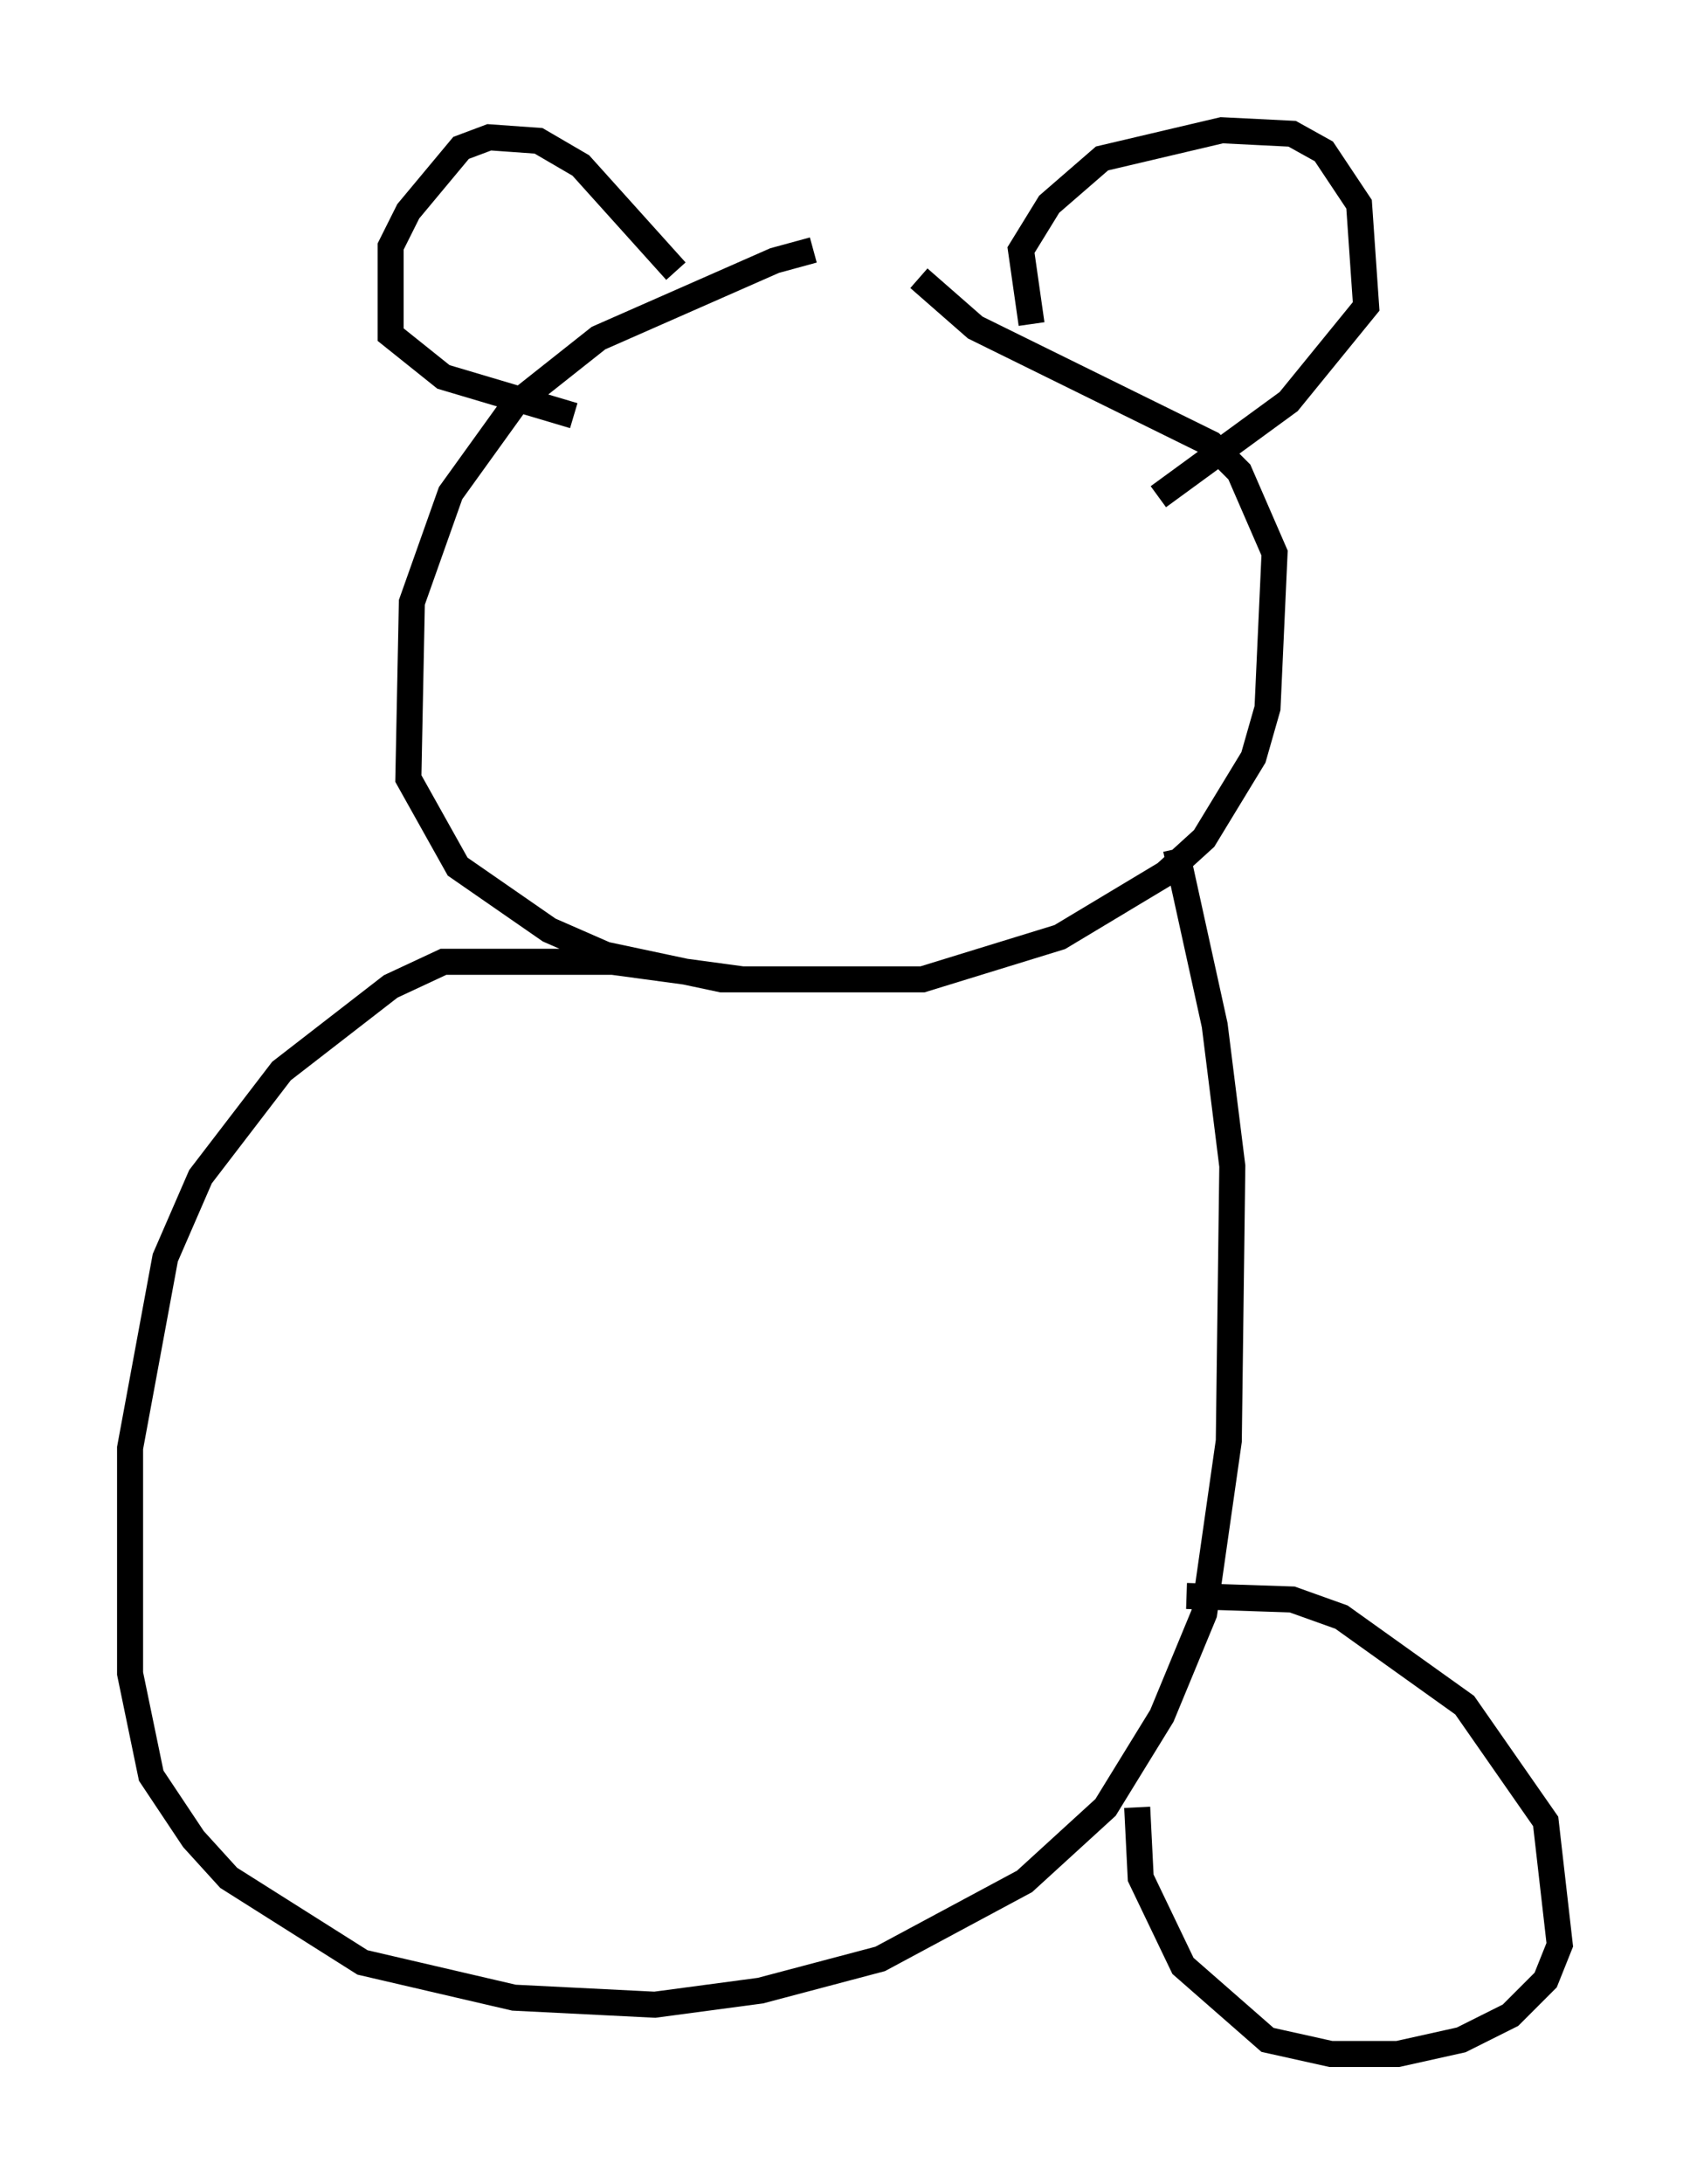 <?xml version="1.0" encoding="utf-8" ?>
<svg baseProfile="full" height="83.883" version="1.1" width="64.939" xmlns="http://www.w3.org/2000/svg" xmlns:ev="http://www.w3.org/2001/xml-events" xmlns:xlink="http://www.w3.org/1999/xlink"><defs /><rect fill="white" height="83.883" width="64.939" x="0" y="0" /><path d="M33.552, 9.736 m-2.3, -0.135 l-1.488, 0.406 -6.766, 2.977 l-3.248, 2.571 -2.436, 3.383 l-1.488, 4.195 -0.135, 6.766 l1.894, 3.383 3.518, 2.436 l2.165, 0.947 4.465, 0.947 l7.713, 0.0 5.277, -1.624 l4.059, -2.436 1.488, -1.353 l1.894, -3.112 0.541, -1.894 l0.271, -5.954 -1.353, -3.112 l-1.083, -1.083 -9.066, -4.465 l-2.165, -1.894 m-9.337, -0.271 l-3.654, -4.059 -1.624, -0.947 l-1.894, -0.135 -1.083, 0.406 l-2.03, 2.436 -0.677, 1.353 l0.0, 3.383 2.03, 1.624 l5.007, 1.488 m17.591, -3.518 l-0.406, -2.842 1.083, -1.759 l2.03, -1.759 4.601, -1.083 l2.706, 0.135 1.218, 0.677 l1.353, 2.03 0.271, 3.924 l-2.977, 3.654 -5.007, 3.654 m-15.967, 18.538 l-5.007, -0.677 -6.495, 0.0 l-2.03, 0.947 -4.195, 3.248 l-3.112, 4.059 -1.353, 3.112 l-1.353, 7.307 0.0, 8.66 l0.812, 3.924 1.624, 2.436 l1.353, 1.488 5.142, 3.248 l5.819, 1.353 5.413, 0.271 l4.059, -0.541 4.601, -1.218 l5.548, -2.977 3.112, -2.842 l2.165, -3.518 1.624, -3.924 l0.947, -6.631 0.135, -10.555 l-0.677, -5.413 -1.488, -6.766 m0.406, 28.687 l4.059, 0.135 1.894, 0.677 l4.736, 3.383 3.112, 4.465 l0.541, 4.736 -0.541, 1.353 l-1.353, 1.353 -1.894, 0.947 l-2.436, 0.541 -2.571, 0.0 l-2.436, -0.541 -3.248, -2.842 l-1.624, -3.383 -0.135, -2.706 m-33.694, -5.819 " fill="none" stroke="black" stroke-width="1" /></svg>